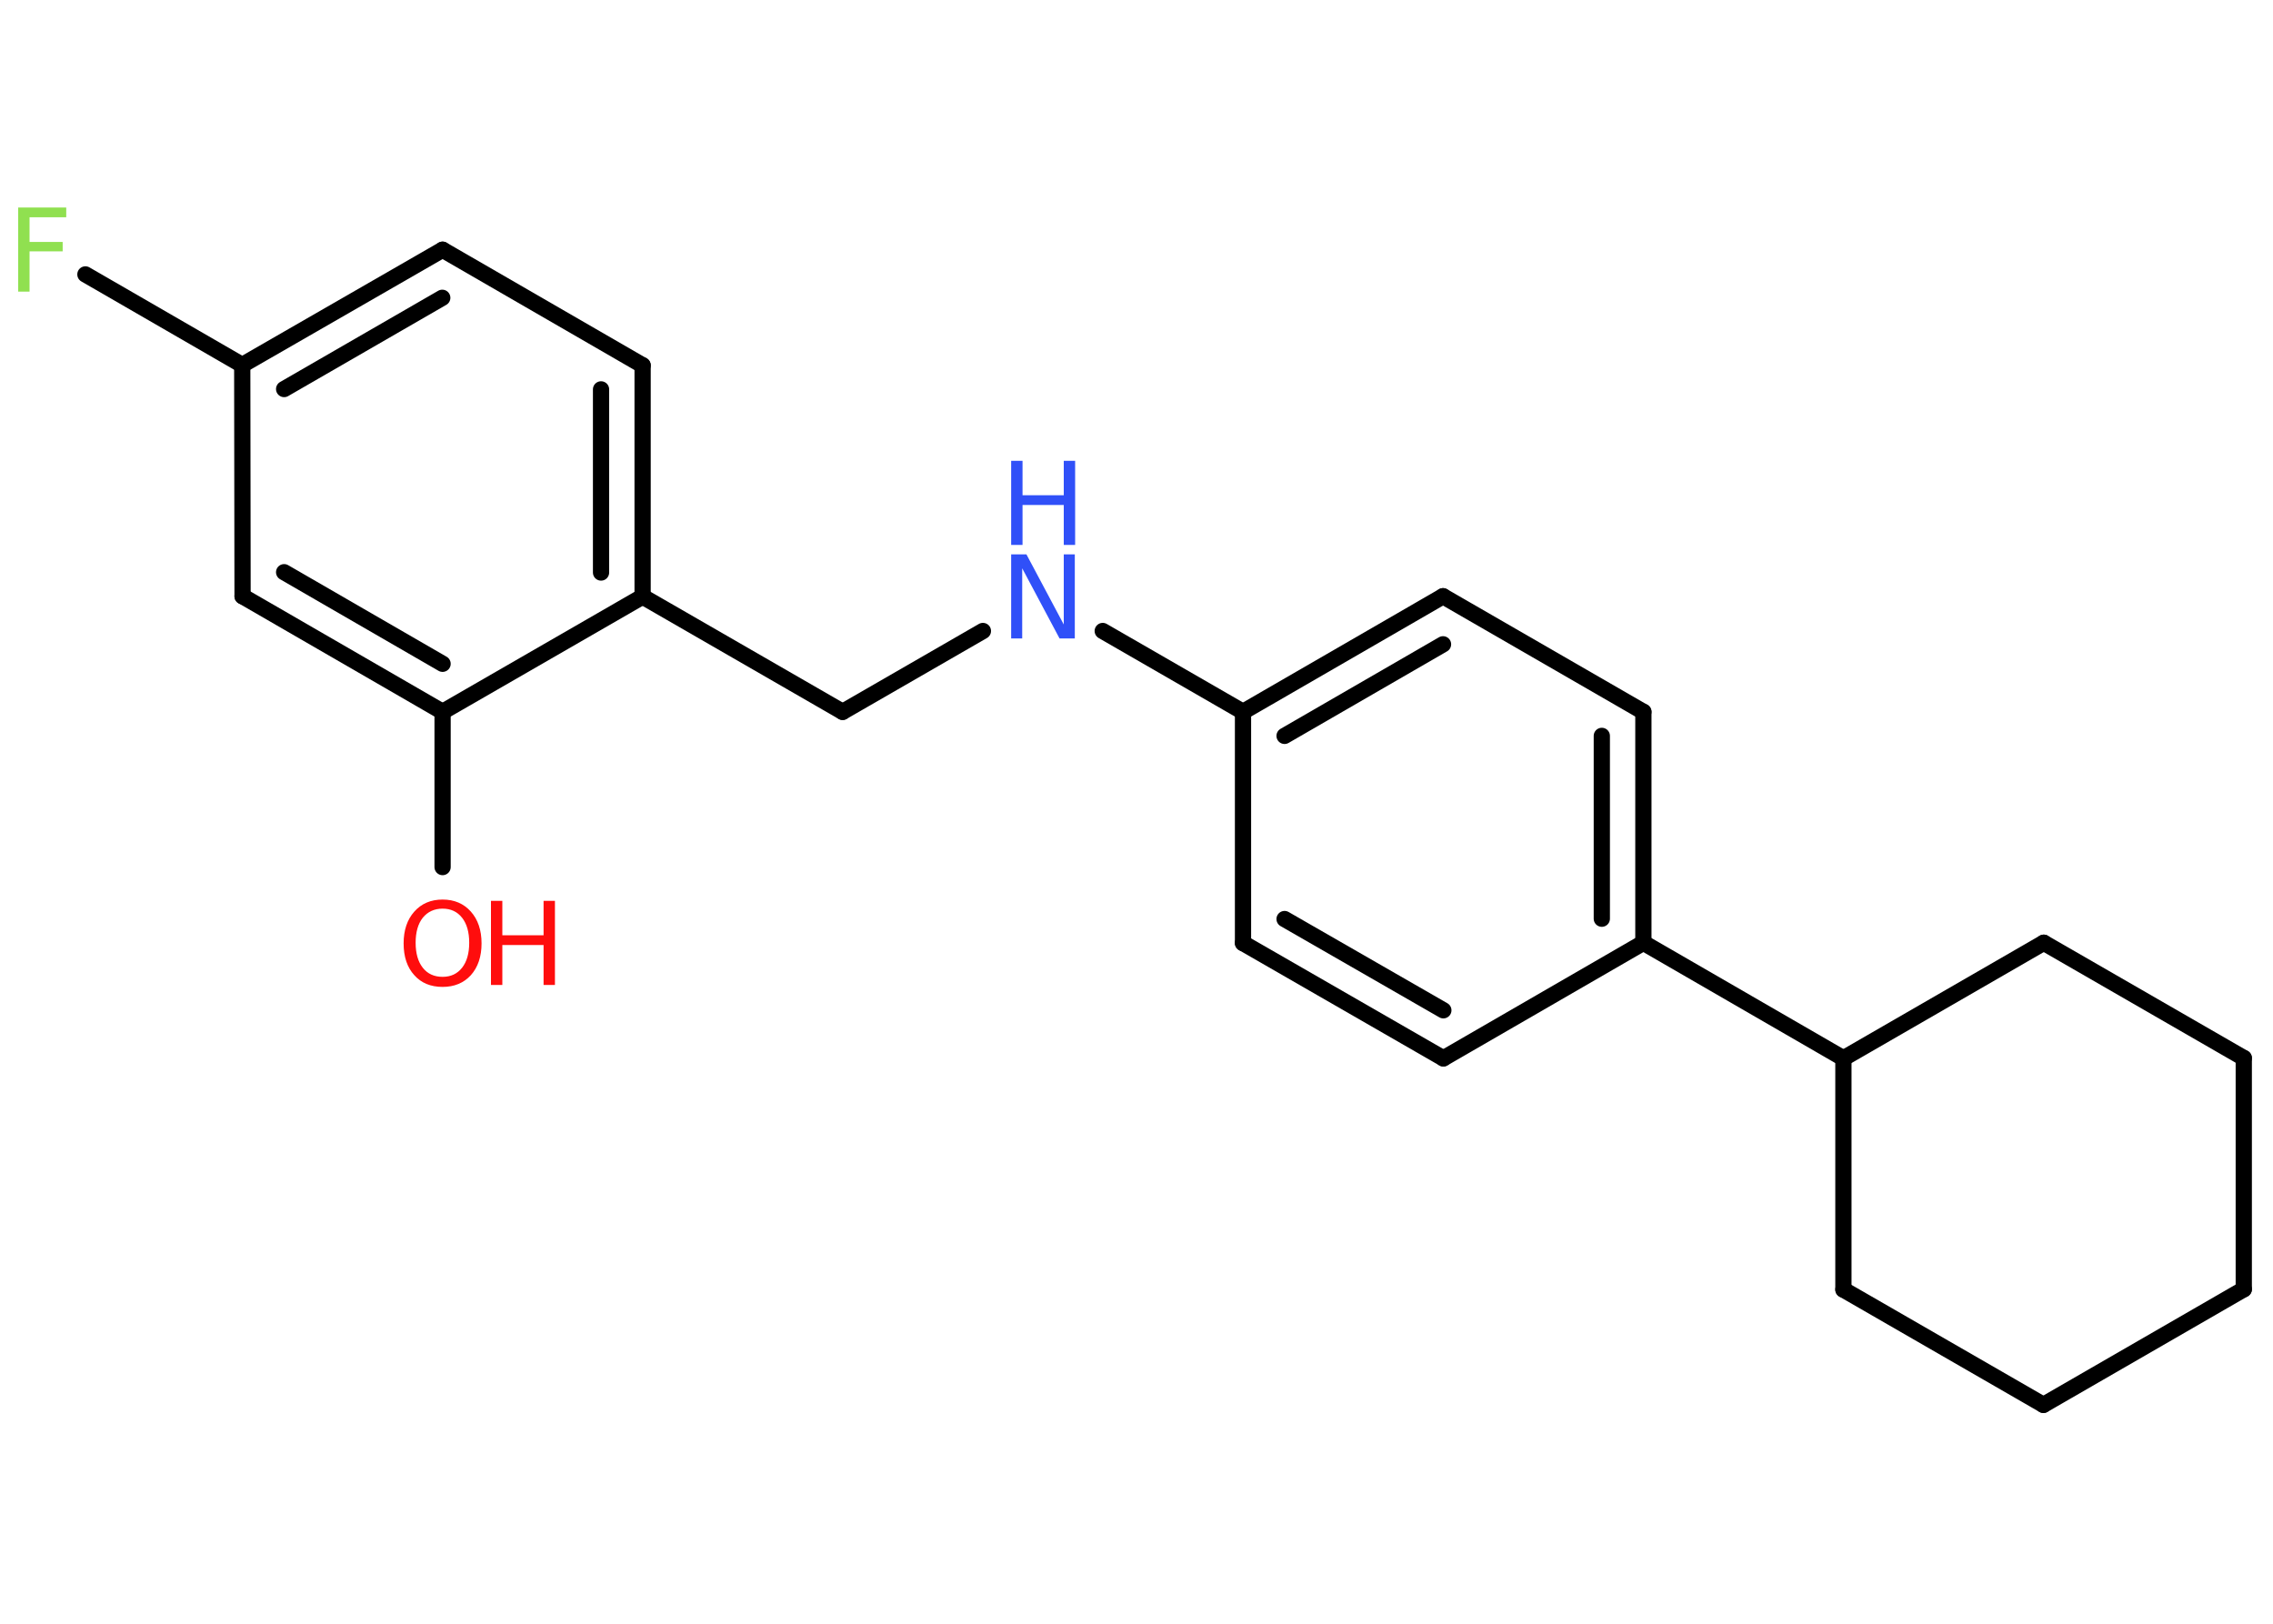 <?xml version='1.0' encoding='UTF-8'?>
<!DOCTYPE svg PUBLIC "-//W3C//DTD SVG 1.1//EN" "http://www.w3.org/Graphics/SVG/1.1/DTD/svg11.dtd">
<svg version='1.2' xmlns='http://www.w3.org/2000/svg' xmlns:xlink='http://www.w3.org/1999/xlink' width='70.0mm' height='50.0mm' viewBox='0 0 70.0 50.0'>
  <desc>Generated by the Chemistry Development Kit (http://github.com/cdk)</desc>
  <g stroke-linecap='round' stroke-linejoin='round' stroke='#000000' stroke-width='.5' fill='#FF0D0D'>
    <rect x='.0' y='.0' width='70.0' height='50.0' fill='#FFFFFF' stroke='none'/>
    <g id='mol1' class='mol'>
      <line id='mol1bnd1' class='bond' x1='13.63' y1='26.7' x2='13.63' y2='21.92'/>
      <g id='mol1bnd2' class='bond'>
        <line x1='7.47' y1='18.36' x2='13.63' y2='21.92'/>
        <line x1='8.75' y1='17.62' x2='13.63' y2='20.44'/>
      </g>
      <line id='mol1bnd3' class='bond' x1='7.47' y1='18.36' x2='7.46' y2='11.24'/>
      <line id='mol1bnd4' class='bond' x1='7.46' y1='11.24' x2='2.63' y2='8.45'/>
      <g id='mol1bnd5' class='bond'>
        <line x1='13.63' y1='7.69' x2='7.46' y2='11.24'/>
        <line x1='13.62' y1='9.17' x2='8.75' y2='11.98'/>
      </g>
      <line id='mol1bnd6' class='bond' x1='13.63' y1='7.69' x2='19.79' y2='11.25'/>
      <g id='mol1bnd7' class='bond'>
        <line x1='19.79' y1='18.37' x2='19.79' y2='11.25'/>
        <line x1='18.51' y1='17.63' x2='18.51' y2='11.99'/>
      </g>
      <line id='mol1bnd8' class='bond' x1='13.63' y1='21.92' x2='19.79' y2='18.37'/>
      <line id='mol1bnd9' class='bond' x1='19.79' y1='18.37' x2='25.95' y2='21.92'/>
      <line id='mol1bnd10' class='bond' x1='25.95' y1='21.92' x2='30.27' y2='19.43'/>
      <line id='mol1bnd11' class='bond' x1='33.96' y1='19.43' x2='38.28' y2='21.92'/>
      <g id='mol1bnd12' class='bond'>
        <line x1='44.44' y1='18.36' x2='38.28' y2='21.92'/>
        <line x1='44.44' y1='19.84' x2='39.56' y2='22.66'/>
      </g>
      <line id='mol1bnd13' class='bond' x1='44.44' y1='18.36' x2='50.61' y2='21.92'/>
      <g id='mol1bnd14' class='bond'>
        <line x1='50.61' y1='29.03' x2='50.61' y2='21.92'/>
        <line x1='49.33' y1='28.29' x2='49.33' y2='22.66'/>
      </g>
      <line id='mol1bnd15' class='bond' x1='50.61' y1='29.03' x2='56.77' y2='32.59'/>
      <line id='mol1bnd16' class='bond' x1='56.77' y1='32.59' x2='62.94' y2='29.03'/>
      <line id='mol1bnd17' class='bond' x1='62.94' y1='29.03' x2='69.1' y2='32.58'/>
      <line id='mol1bnd18' class='bond' x1='69.1' y1='32.58' x2='69.1' y2='39.7'/>
      <line id='mol1bnd19' class='bond' x1='69.1' y1='39.7' x2='62.93' y2='43.26'/>
      <line id='mol1bnd20' class='bond' x1='62.93' y1='43.26' x2='56.77' y2='39.71'/>
      <line id='mol1bnd21' class='bond' x1='56.77' y1='32.59' x2='56.77' y2='39.71'/>
      <line id='mol1bnd22' class='bond' x1='50.61' y1='29.03' x2='44.45' y2='32.59'/>
      <g id='mol1bnd23' class='bond'>
        <line x1='38.28' y1='29.04' x2='44.45' y2='32.59'/>
        <line x1='39.56' y1='28.3' x2='44.45' y2='31.11'/>
      </g>
      <line id='mol1bnd24' class='bond' x1='38.28' y1='21.92' x2='38.28' y2='29.04'/>
      <g id='mol1atm1' class='atom'>
        <path d='M13.63 27.98q-.38 .0 -.61 .28q-.22 .28 -.22 .77q.0 .49 .22 .77q.22 .28 .61 .28q.38 .0 .6 -.28q.22 -.28 .22 -.77q.0 -.49 -.22 -.77q-.22 -.28 -.6 -.28zM13.63 27.7q.54 .0 .87 .37q.33 .37 .33 .98q.0 .61 -.33 .98q-.33 .36 -.87 .36q-.55 .0 -.87 -.36q-.33 -.36 -.33 -.98q.0 -.61 .33 -.98q.33 -.37 .87 -.37z' stroke='none'/>
        <path d='M15.12 27.74h.35v1.06h1.27v-1.06h.35v2.59h-.35v-1.23h-1.27v1.23h-.35v-2.59z' stroke='none'/>
      </g>
      <path id='mol1atm5' class='atom' d='M.56 6.39h1.48v.3h-1.13v.76h1.02v.29h-1.02v1.24h-.35v-2.59z' stroke='none' fill='#90E050'/>
      <g id='mol1atm10' class='atom'>
        <path d='M31.14 17.07h.47l1.15 2.16v-2.16h.34v2.59h-.47l-1.15 -2.16v2.16h-.34v-2.59z' stroke='none' fill='#3050F8'/>
        <path d='M31.14 14.19h.35v1.06h1.27v-1.06h.35v2.59h-.35v-1.23h-1.27v1.23h-.35v-2.59z' stroke='none' fill='#3050F8'/>
      </g>
    </g>
  </g>
</svg>
